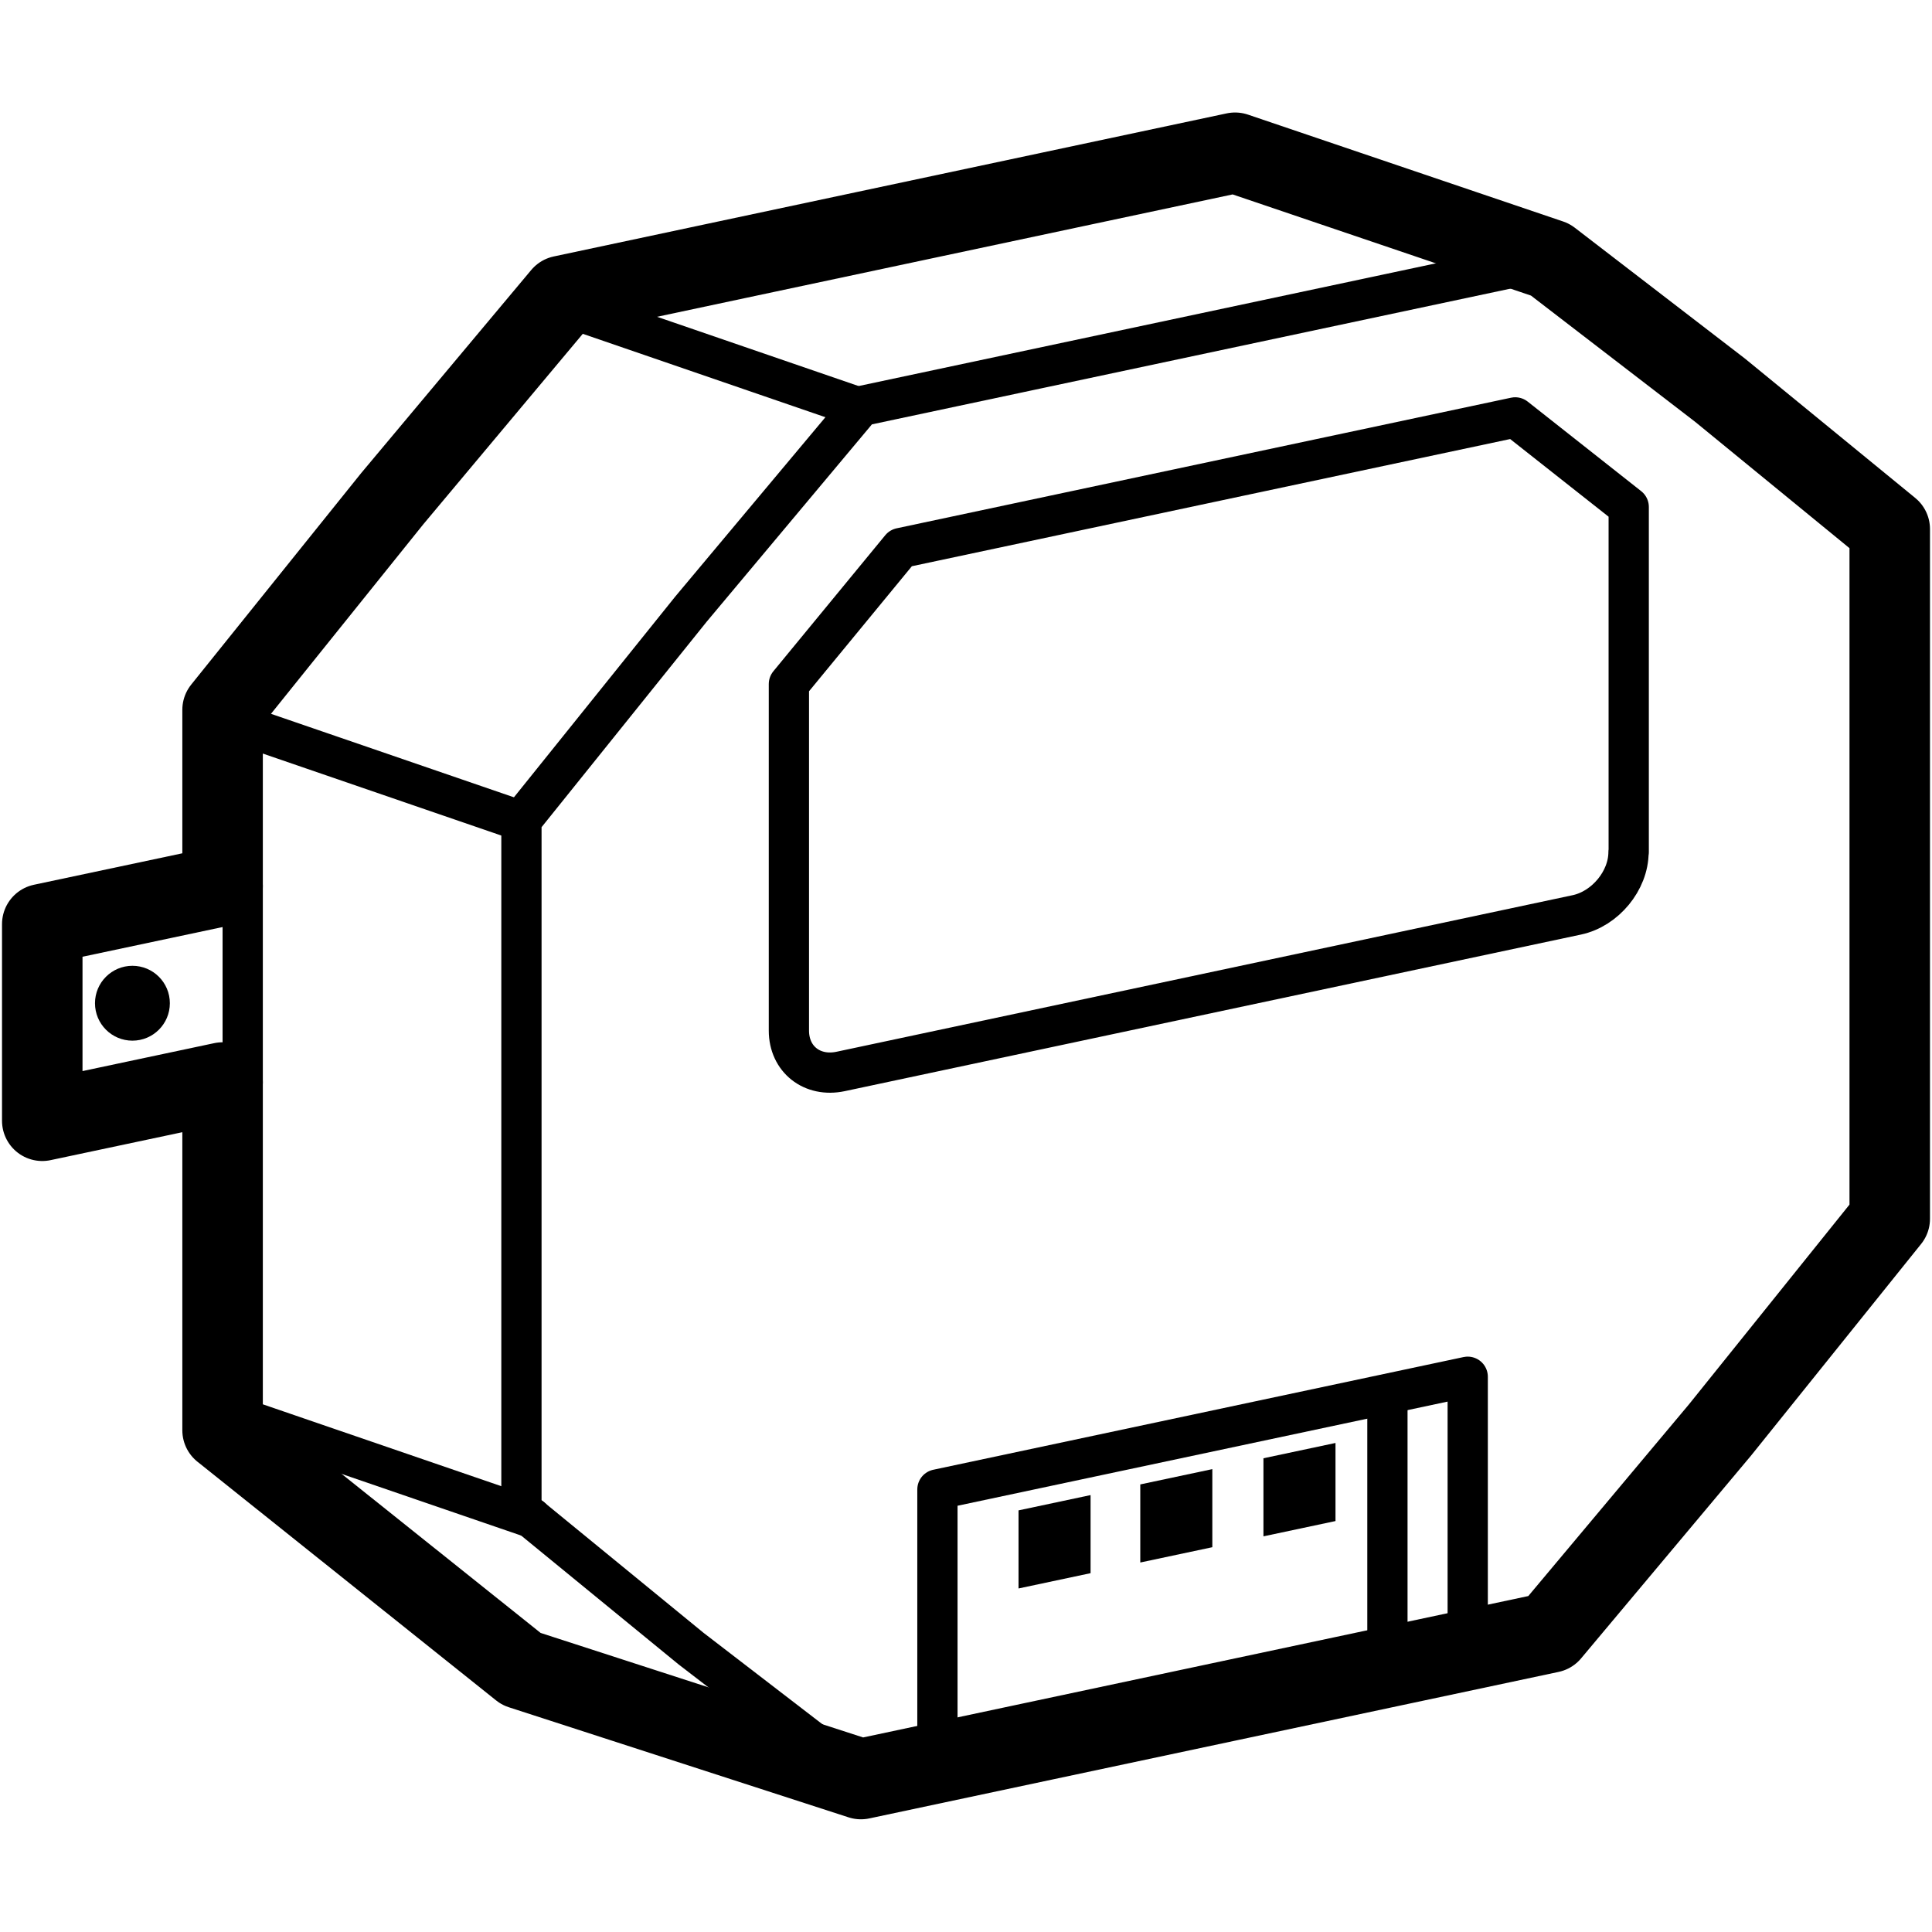 <?xml version="1.0" encoding="UTF-8"?>
<svg id="Layer_1" data-name="Layer 1" xmlns="http://www.w3.org/2000/svg" width="960" height="960" viewBox="0 0 96 96">
  <defs>
    <style>
      .cls-1 {
        stroke-width: 4px;
      }

      .cls-1, .cls-2, .cls-3 {
        fill: none;
        stroke: #000;
        stroke-linejoin: round;
      }

      .cls-2, .cls-3 {
        stroke-width: 2px;
      }

      .cls-3 {
        stroke-linecap: round;
      }

      .cls-4 {
        fill-rule: evenodd;
      }
    </style>
  </defs>
  <g>
    <path class="cls-4" d="m50.61,75.05l3.58-.76v3.88l-3.58.76v-3.88Z"/>
    <path class="cls-4" d="m56.66,73.76l3.58-.76v3.88l-3.58.76v-3.88Z"/>
    <path class="cls-4" d="m62.78,72.46l3.58-.76v3.88l-3.58.76v-3.88Z"/>
  </g>
  <path class="cls-3" d="m42.78,88.41l-8.44-6.49-8.43-6.9v-34.27s8.43-10.49,8.43-10.49l8.44-10.08,34.25-7.28"/>
  <path class="cls-2" d="m46.58,74.01l26.35-5.6v13.59l-26.35,5.6v-13.59Z"/>
  <path class="cls-2" d="m80.92,42.34c0,1.42-1.16,2.82-2.57,3.12l-36.58,7.78c-1.42.3-2.57-.61-2.57-2.03v-17.22l5.56-6.76,30.53-6.49,5.64,4.45v17.15Z"/>
  <polygon class="cls-1" points="11.06 53.79 2.1 55.69 2.1 45.92 11.06 44.02 11.06 35.27 19.49 24.78 27.93 14.7 61.37 7.59 77.03 12.9 85.47 19.39 93.9 26.29 93.9 60.56 85.47 71.05 77.03 81.12 42.78 88.4 25.9 82.93 11.06 71.07 11.06 53.79 11.06 53.79"/>
  <line class="cls-2" x1="68.94" y1="69.26" x2="68.94" y2="82.84"/>
  <circle cx="6.58" cy="49.85" r="1.86"/>
  <line class="cls-3" x1="12.06" y1="44.02" x2="12.06" y2="53.79"/>
  <line class="cls-3" x1="42.72" y1="20.26" x2="27.62" y2="15.07"/>
  <line class="cls-3" x1="25.9" y1="40.8" x2="11.06" y2="35.7"/>
  <line class="cls-3" x1="26.41" y1="75.42" x2="11.06" y2="70.15"/>
</svg>